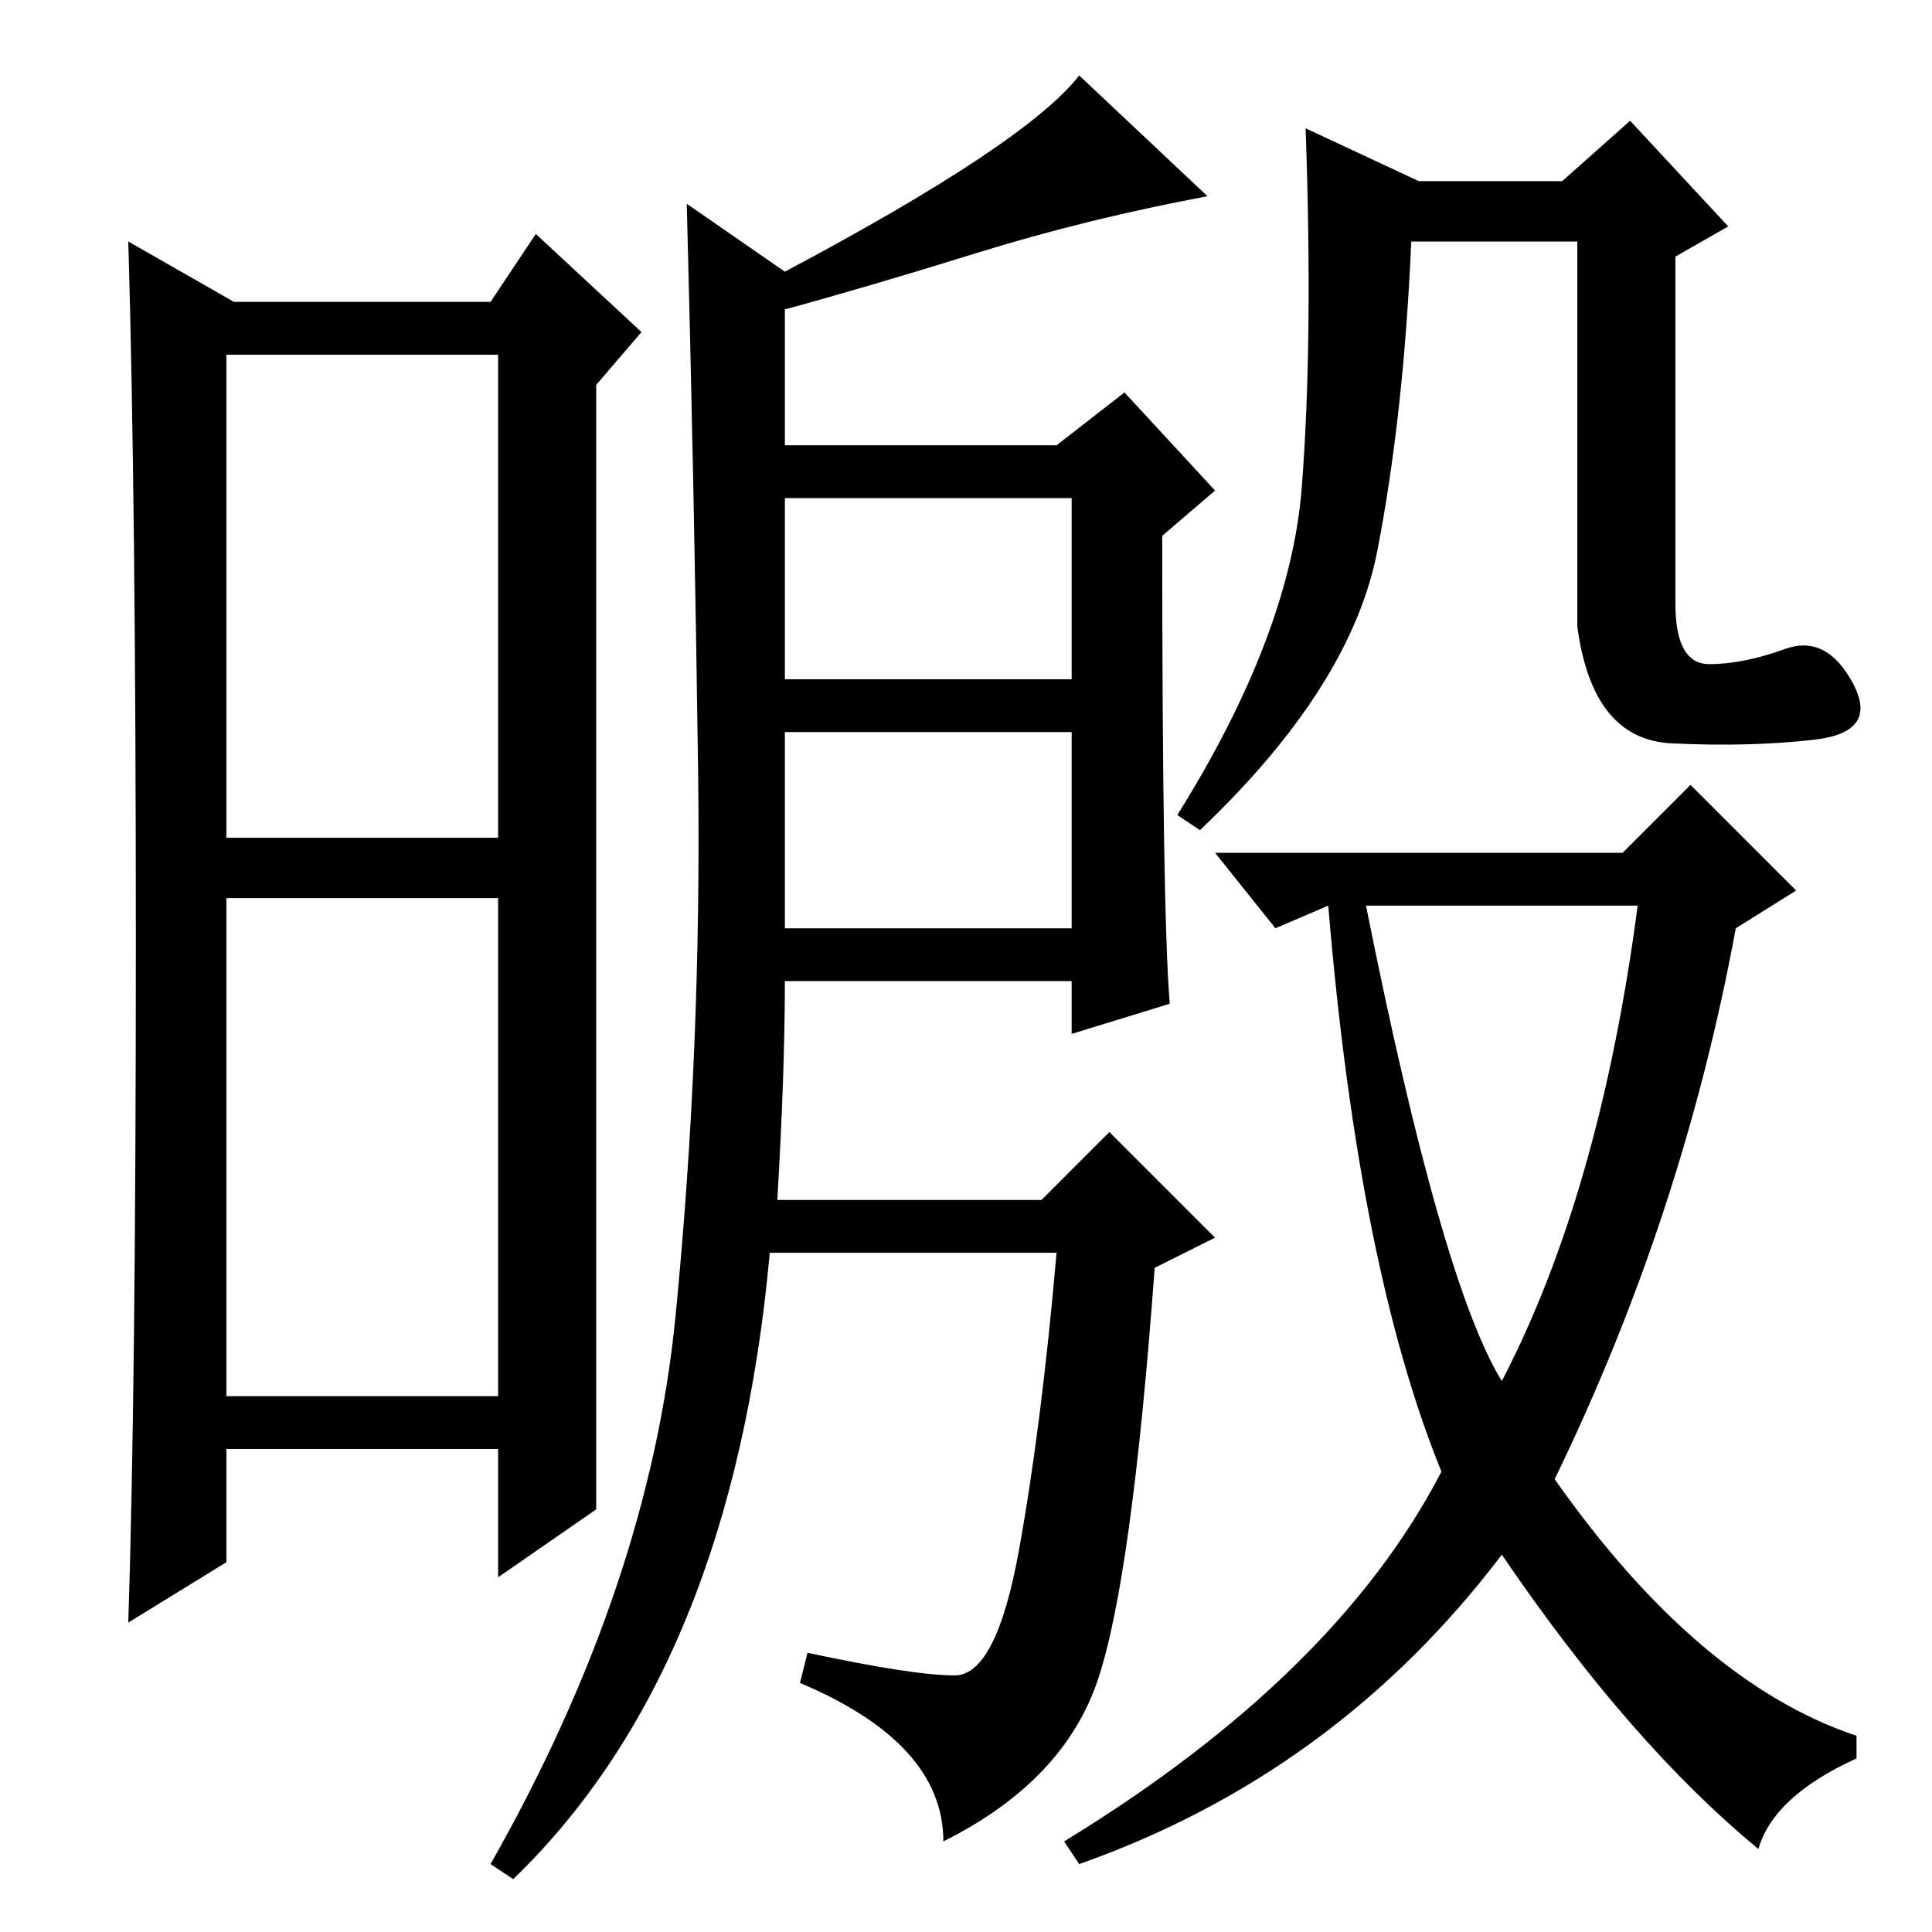 <?xml version="1.0" standalone="no"?>
<!DOCTYPE svg PUBLIC "-//W3C//DTD SVG 1.1//EN" "http://www.w3.org/Graphics/SVG/1.1/DTD/svg11.dtd" >
<svg xmlns="http://www.w3.org/2000/svg" xmlns:xlink="http://www.w3.org/1999/xlink" version="1.1" viewBox="0 -36 256 256">
  <g transform="matrix(1 0 0 -1 0 220)">
   <path fill="currentColor"
d="M30 145h36v64h-36v-64zM30 71h36v66h-36v-66zM18 131q0 59 -1 93l14 -8h34l6 9l14 -13l-6 -7v-149l-13 -9v17h-36v-15l-13 -8q1 31 1 90zM104 166h38v24h-38v-24zM104 133h38v26h-38v-26zM104 197h36l9 7l12 -13l-7 -6q0 -50 1 -62l-13 -4v7h-38q0 -12 -1 -29h35l9 9
l14 -14l-8 -4q-3 -41 -7.5 -54.5t-20.5 -21.5q0 13 -19 21l1 4q14 -3 19.5 -3t8.5 16.5t5 39.5h-38q-5 -55 -34 -83l-3 2q21 37 24.5 72.5t3 72.5t-1.5 75l13 -9q32 17 39 26l17 -16q-16 -3 -30.5 -7.5t-25.5 -7.5v-18zM226.5 168q4.5 0 10 2t9 -4.5t-5 -7.5t-19 -0.5
t-12.5 15.5v51h-22q-1 -23 -4.5 -41t-23.5 -37l-3 2q15 24 16.5 43.5t0.5 47.5l15 -7h19l9 8l13 -14l-7 -4v-46q0 -8 4.5 -8zM199 73q13 25 18 63h-36q10 -50 18 -63zM215 143l9 9l14 -14l-8 -5q-7 -38 -24 -73q19 -27 40 -34v-3q-11 -5 -13 -12q-17 14 -34 39
q-22 -29 -56 -41l-2 3q36 22 50 49q-11 27 -15 75l-7 -3l-8 10h54z" />
  </g>

</svg>
